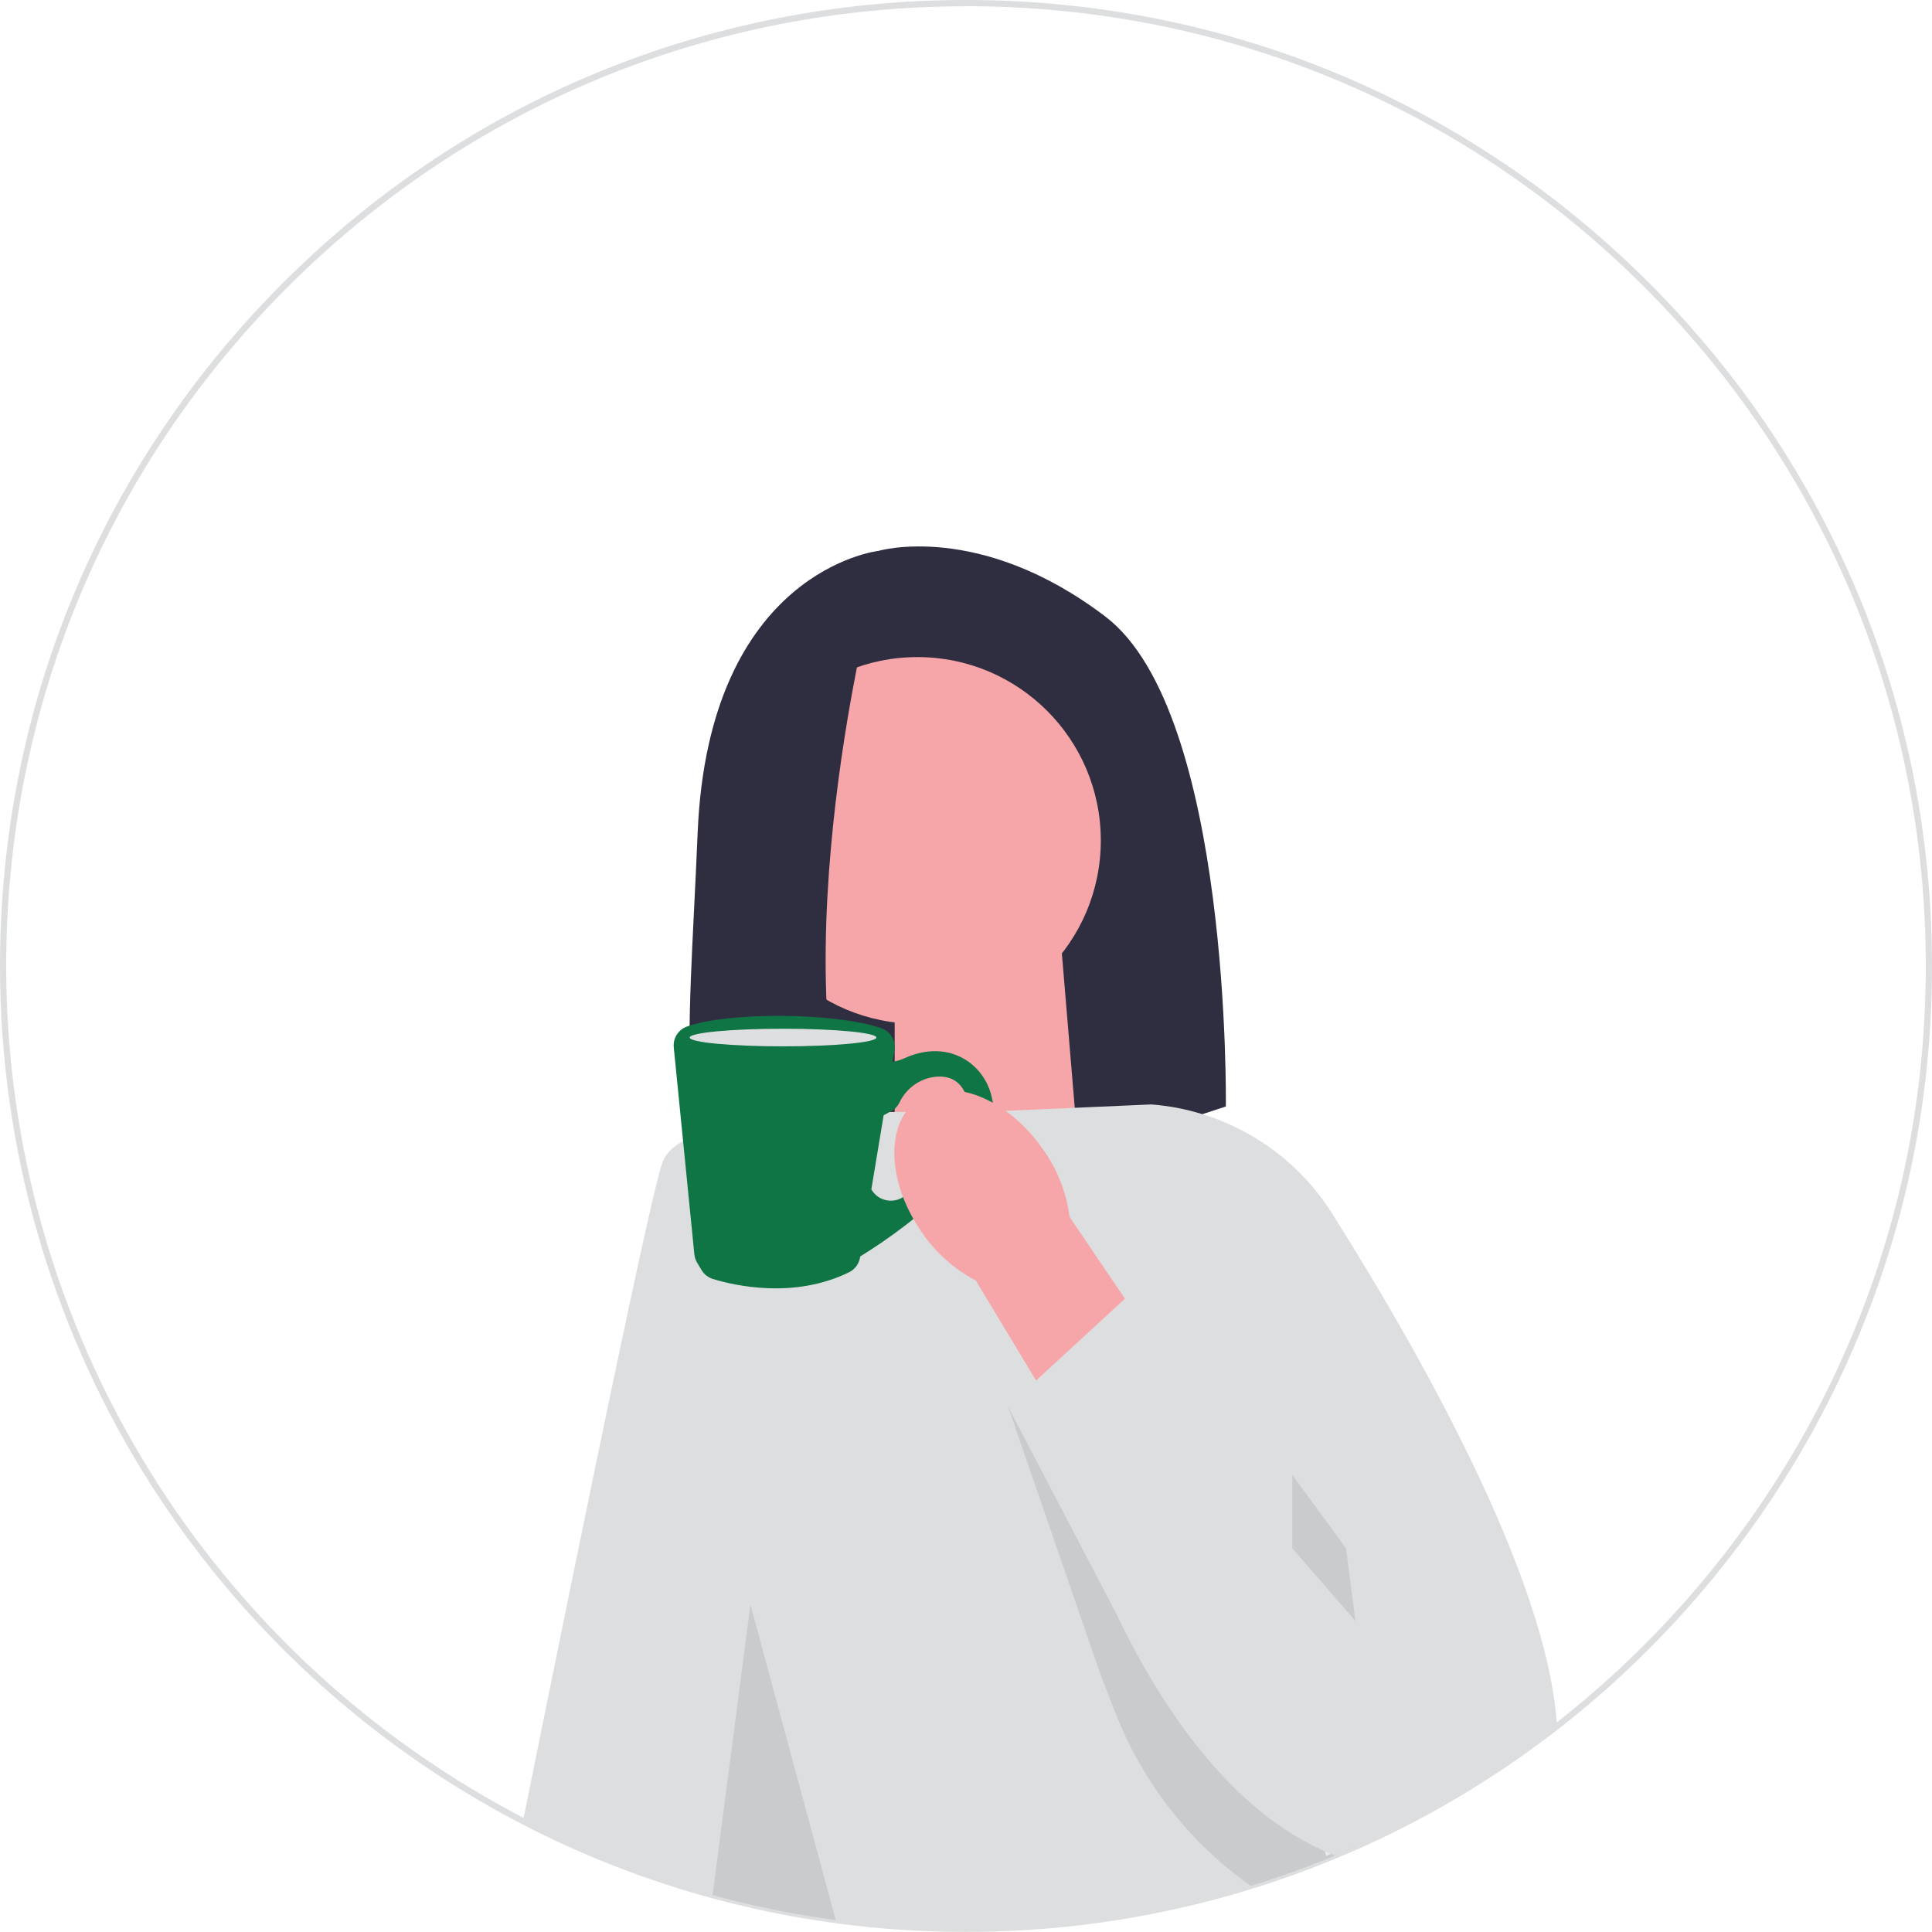 <svg xmlns="http://www.w3.org/2000/svg" width="623.65" height="623.63" viewBox="0 0 623.65 623.63" xmlns:xlink="http://www.w3.org/1999/xlink"><path d="m311.82,623.63c-7.11,0-14.19-.24-21.06-.7-7.08-.47-14.19-1.19-21.12-2.14-3.05-.41-5.81-.82-8.44-1.25-7.81-1.27-15.76-2.88-23.63-4.8-2.7-.65-5.33-1.33-7.83-2.03-.88-.23-1.78-.48-2.67-.73-3.8-1.07-7.48-2.18-10.92-3.3-.22-.06-.48-.15-.74-.23-3.1-1-6.34-2.11-9.62-3.3-2.77-1-5.57-2.06-8.56-3.24-9.76-3.85-19.48-8.28-28.89-13.16-49.92-25.92-91.99-64.91-121.69-112.76C16.14,426.77,0,370,0,311.81c0-83.29,32.44-161.6,91.33-220.49C150.22,32.43,228.53,0,311.82,0s161.6,32.43,220.5,91.32c58.9,58.89,91.33,137.2,91.33,220.49,0,48.94-11.02,95.79-32.74,139.24-20.72,41.44-51.05,78.43-87.73,106.96-17.49,13.61-36.43,25.37-56.32,34.93-2.25,1.09-4.66,2.2-7.56,3.51l-.32.14c-.35.16-.69.31-1.04.46-2.18.97-4.4,1.92-6.59,2.82l-.99.42c-.59.25-1.18.49-1.78.72-8.04,3.25-16.29,6.2-24.54,8.73-6.12,1.9-12.53,3.66-19.06,5.23-23.79,5.74-48.41,8.65-73.16,8.65h0Zm0-621.6c-82.76,0-160.56,32.22-219.07,90.74C34.23,151.25,2,229.05,2,311.81c0,57.82,16.04,114.22,46.37,163.11,29.5,47.54,71.31,86.29,120.91,112.04,9.35,4.85,19.01,9.25,28.71,13.08,2.97,1.18,5.75,2.23,8.5,3.22,3.27,1.18,6.48,2.28,9.57,3.28.24.08.47.15.7.22,3.44,1.12,7.09,2.22,10.87,3.29.88.25,1.76.5,2.64.73,2.49.69,5.1,1.37,7.78,2.02,7.82,1.91,15.71,3.51,23.48,4.77,2.61.43,5.35.84,8.38,1.25,6.88.94,13.94,1.66,20.98,2.12,6.82.46,13.86.7,20.92.7,24.59,0,49.05-2.89,72.7-8.59,6.49-1.56,12.86-3.31,18.94-5.19,8.19-2.52,16.4-5.44,24.39-8.68.6-.23,1.17-.47,1.74-.71l1.18-.5c2.11-.87,4.25-1.79,6.37-2.73.36-.15.69-.3,1.02-.45l.32-.14c2.88-1.3,5.27-2.41,7.51-3.49,19.76-9.5,38.59-21.18,55.96-34.71,36.44-28.36,66.58-65.11,87.17-106.28,21.58-43.17,32.53-89.72,32.53-138.35,0-82.76-32.23-160.56-90.75-219.07C472.39,34.22,394.58,2,311.82,2h0s0,.03,0,.03Z" fill="#dddedf"/><path d="m283.5,177.84s-54.77,6.18-58.3,90.99c-2.94,70.67-8.96,110.06,19.79,124.8,10.28,5.27,22.36,5.73,33.34,2.13l117.37-38.59s1.77-127.21-38.87-158.13c-40.64-30.92-73.32-21.2-73.32-21.2h0Z" fill="#2f2e41"/><polygon points="348.2 372.79 288.8 392.32 288.8 306.82 342.69 306.82 348.2 372.79" fill="#f6a6a9"/><path d="m428.22,600.09c-8,3.24-16.16,6.15-24.47,8.71-6.25,1.94-12.59,3.67-19,5.21-23.39,5.64-47.82,8.62-72.93,8.62-7.06,0-14.06-.23-20.99-.7-7.09-.47-14.11-1.18-21.05-2.13-2.82-.38-5.62-.79-8.41-1.25-7.95-1.29-15.81-2.9-23.55-4.79-2.61-.63-5.21-1.3-7.8-2.02-.89-.23-1.78-.48-2.66-.73-3.65-1.03-7.28-2.12-10.88-3.29-.24-.07-.49-.15-.73-.23-3.22-1.04-6.42-2.14-9.6-3.29-2.86-1.03-5.7-2.11-8.53-3.23l61.71-203.11,2.57-8.45,9.12-30.01.07-.24.07-.22h107.77l.72,3.51,17.67,86.44,12.73,62.3,12.52,61.23,5.15,25.2.5,2.47h0Z" fill="#dddedf"/><path d="m288.16,358.99l-7.25,30.03-1.01,4.21-.53,2.19-32.16,133.31-19.85,82.28c-3.65-1.03-7.28-2.12-10.88-3.29-.24-.07-.49-.15-.73-.23-3.22-1.04-6.42-2.14-9.6-3.29-2.86-1.03-5.7-2.11-8.53-3.23-9.86-3.89-19.47-8.28-28.8-13.12,20.83-103.1,41.74-204.47,45.14-212.96,1.49-3.73,5.66-6.59,11.31-8.79,1.63-.64,3.39-1.22,5.24-1.75,12.13-3.46,28.32-4.73,40.46-5.18h.12c4.84-.17,9.03-.22,12.05-.22s5.02.05,5.02.05h0Z" fill="#dddedf"/><circle cx="296.15" cy="271.3" r="59.19" fill="#f6a6a9"/><path d="m279.97,199.93s-32.57,132.25,3.65,194.09l-51.02-10.84s-19.77-144.76,19.99-171.07l27.39-12.18h0Z" fill="#2f2e41"/><path d="m269.78,619.8c-2.82-.38-5.62-.79-8.41-1.25-7.95-1.29-15.81-2.9-23.55-4.79-2.61-.63-5.21-1.3-7.8-2.02l3.33-25.54,8.89-68.23,4,14.78,3.68,13.61,19.86,73.44h0Z" fill="#272223" isolation="isolate" opacity=".1"/><path d="m437.55,596.14c-2.18.97-4.37,1.91-6.58,2.82h0c-.33.14-.66.28-.99.42-.58.24-1.16.48-1.75.71-8,3.24-16.16,6.15-24.47,8.71h0c-19.74-13.97-34.95-33.43-43.73-55.97l-4.68-12.01-29.98-86.84,66.42,69.69,12.14,19.22,18.65,29.52,14.98,23.72h-.01Z" fill="#272223" isolation="isolate" opacity=".1"/><path d="m502.57,557.23c-17.34,13.5-36.14,25.2-56.14,34.82-2.49,1.2-5.01,2.36-7.54,3.5-.45.2-.89.4-1.34.59-2.18.97-4.37,1.91-6.58,2.82h0c-1.09-.42-2.17-.87-3.24-1.34-10.97-4.8-20.77-12.1-29.42-20.63-11.62-11.49-21.14-25.23-28.61-38.21-3.68-6.39-6.86-12.6-9.55-18.26l-.04-.09c-7.25-15.33-10.84-26.61-10.84-26.61l-9.65-39.63-2.65-10.87h0l-15.08-61.88-5.48-22.5,8.18-.36,22.35-.98,24.65-1.09c5.68.43,11.22,1.49,16.55,3.15,17.11,5.25,31.99,16.47,41.76,31.91,26.86,42.47,69.87,117.38,72.68,165.66h-.01Z" fill="#dddedf"/><path d="m221.73,331.37c12.97-4.67,47.3-4.69,62.7.51,2.99,1.01,4.8,4.05,4.28,7.16l-.61,3.69c1.34-.2,2.65-.58,3.89-1.15,3.67-1.68,10.9-3.96,18.2-.32,5.1,2.54,8.69,7.33,9.95,12.9,3.01,13.32-4.58,20.69-4.58,20.69l-10.11,9.49c-8.47,7.94-17.71,15.02-27.58,21.12l-.2.12,3.6-21.66c2.03,3.57,6.62,4.74,10.11,2.58,8.82-5.46,23.23-16.4,21.48-28.82-1.22-8.66-6.03-10.5-10.65-10.11-5.17.44-9.68,3.69-11.89,8.38-.53,1.12-1.4,2.04-2.48,2.64l-2.6,1.42-7.62,45.91c-.34,2.06-1.66,3.84-3.53,4.76-17.92,8.79-37.26,4.23-43.95,2.18-1.53-.47-2.84-1.48-3.66-2.86l-1.44-2.39c-.5-.82-.8-1.75-.9-2.7l-6.65-66.82c-.29-2.95,1.46-5.71,4.25-6.72h-.01Z" fill="#0f7544"/><path d="m282.9,334.92c0,1.57-13.49,2.84-30.13,2.84s-30.13-1.27-30.13-2.84,13.49-2.84,30.13-2.84,30.13,1.27,30.13,2.84Z" fill="#dedfe0"/><path id="uuid-4649cc22-8d47-4d9d-b2d1-a070273bfea6-40" d="m297.47,397.64c-11.34-16.3-11.75-35.47-.92-42.83,10.83-7.36,28.79-.12,40.13,16.19,4.62,6.45,7.56,13.93,8.58,21.82l47.12,69.67-34.58,21.9-42.78-71c-7.09-3.76-13.11-9.16-17.55-15.74h0Z" fill="#f6a6a9"/><polygon points="325.36 453.99 364.3 418.15 441.29 489.84 369.69 538.78 325.36 453.99" fill="#dddedf"/><polygon points="434.49 499.78 437.55 523.29 417.15 499.78 417.15 476.07 434.49 499.78" fill="#272223" isolation="isolate" opacity=".1"/></svg>